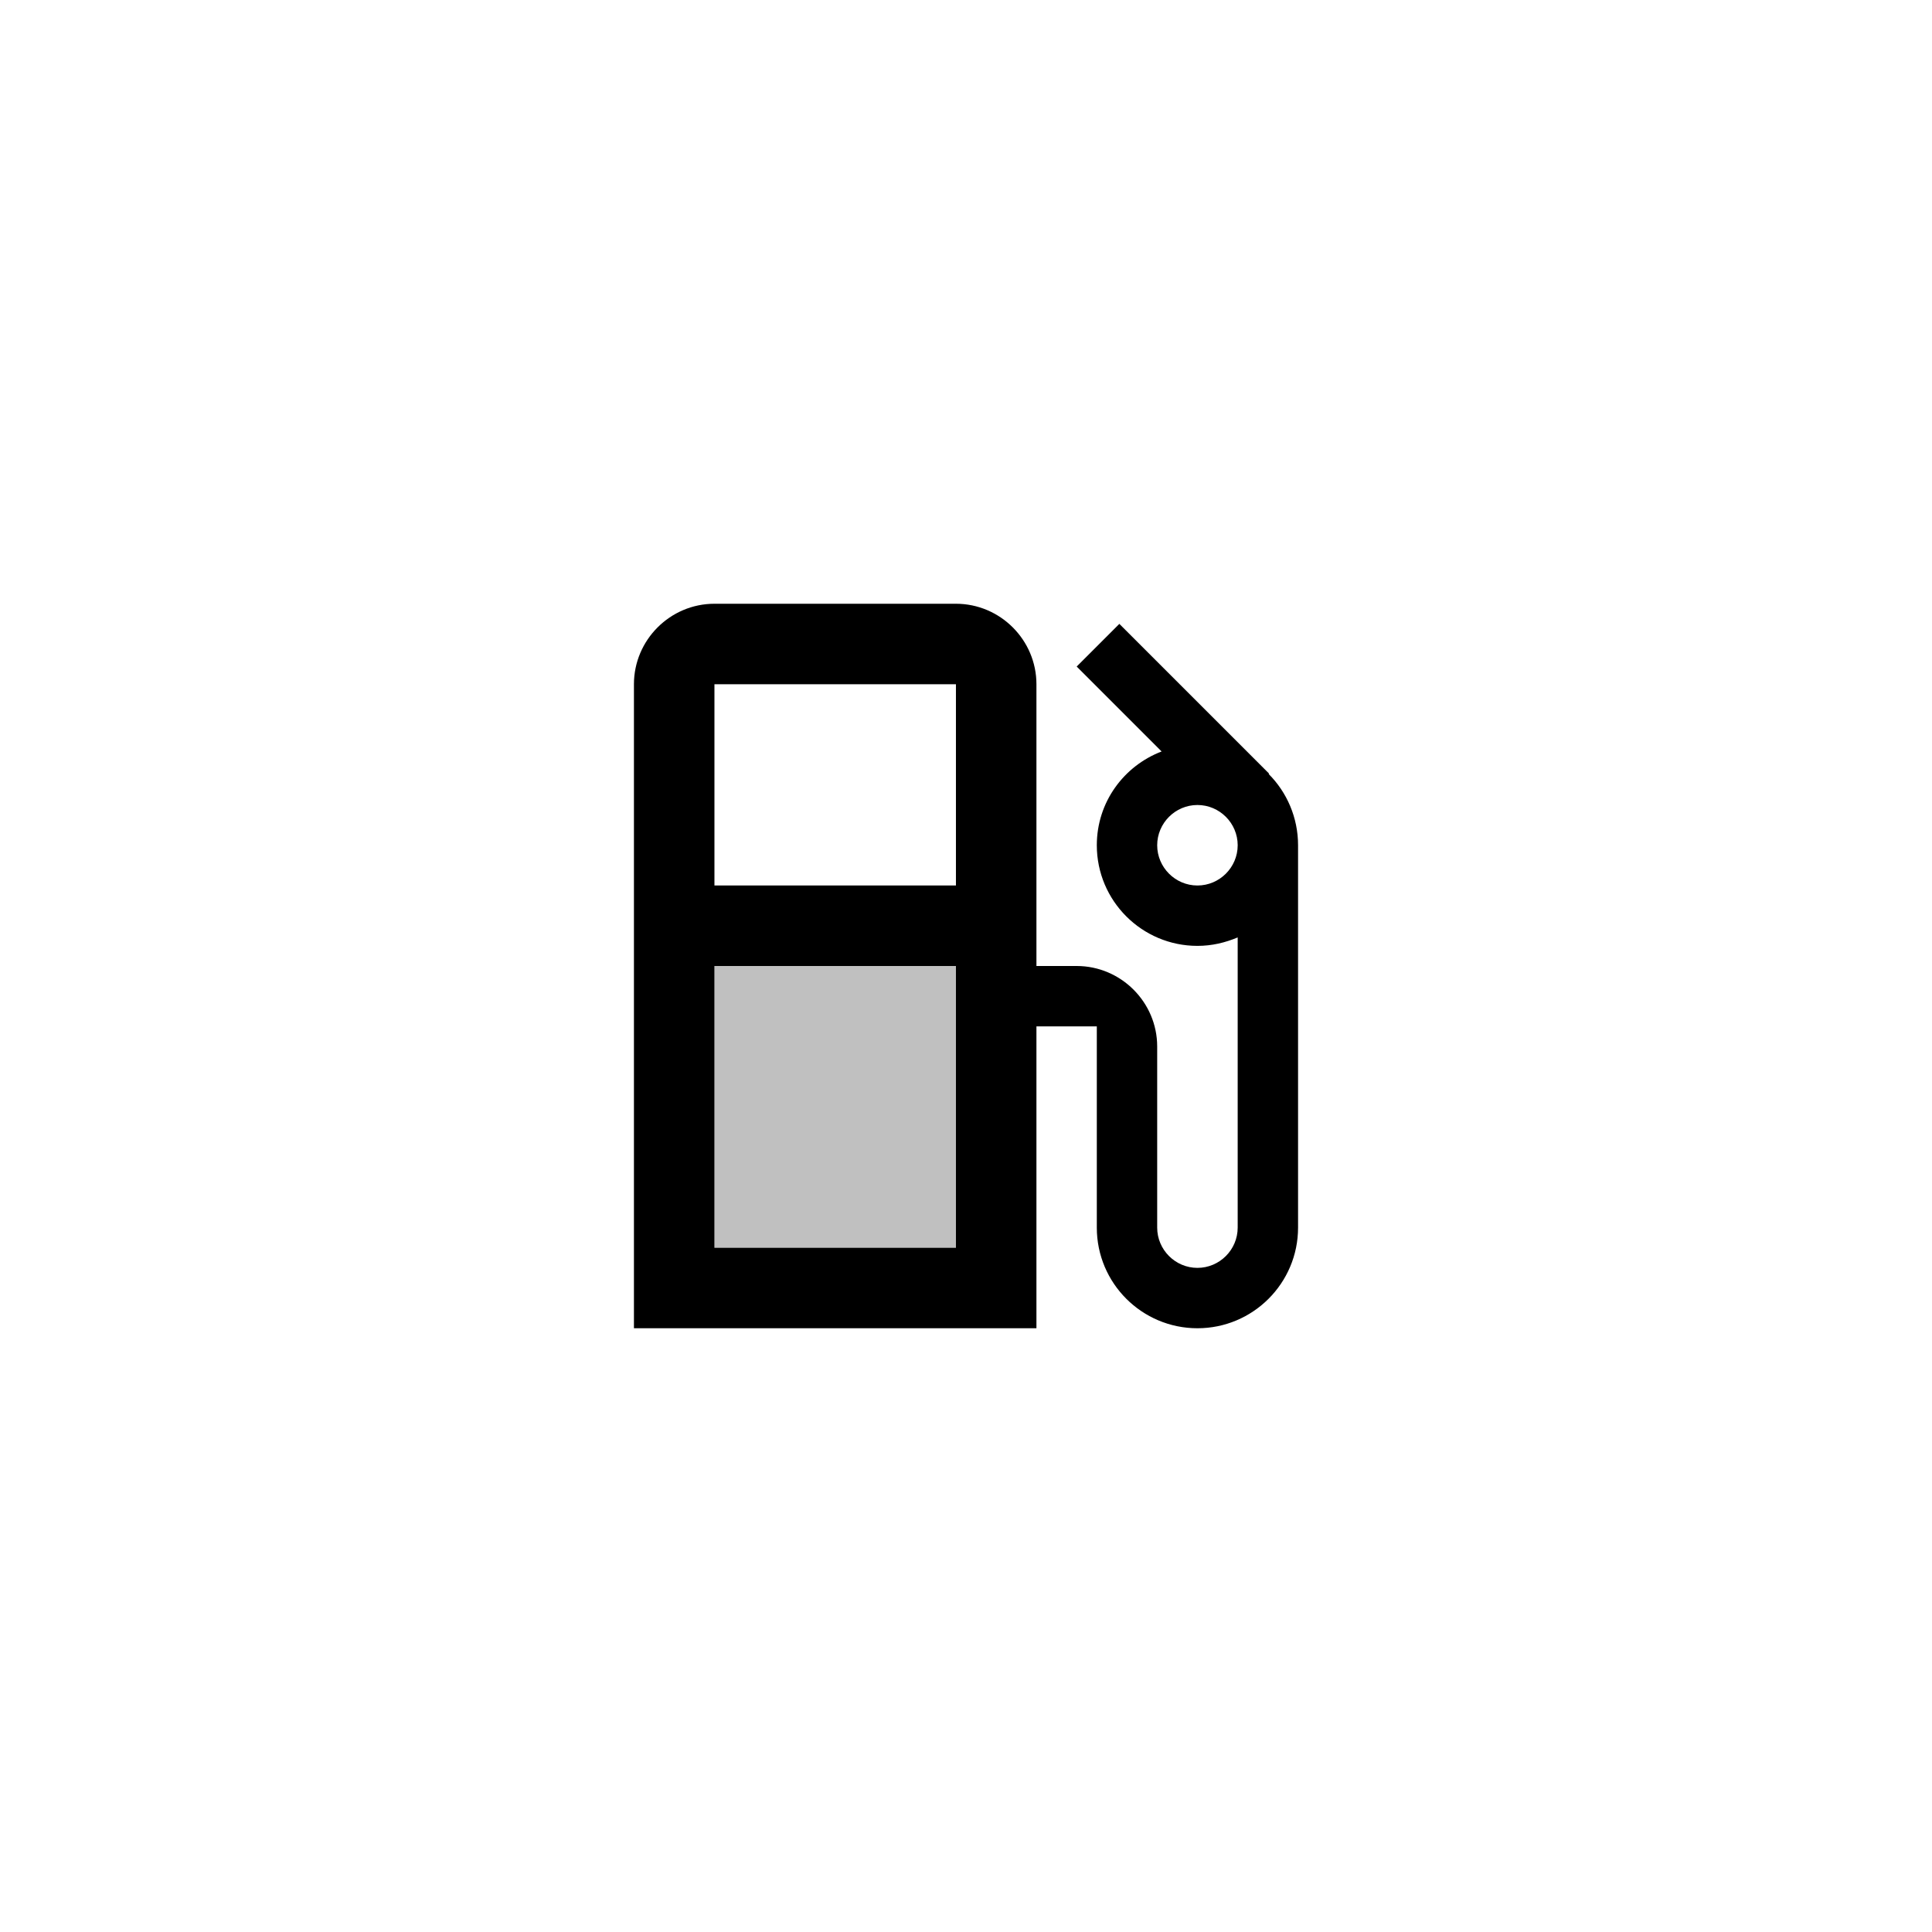 <?xml version="1.0" encoding="UTF-8" standalone="no"?>
<svg
   width="108"
   height="108"
   viewBox="0 0 48.0 48.0"
   version="1.1"
   id="svg20"
   sodipodi:docname="appicon.svg"
   inkscape:version="1.2.2 (732a01da63, 2022-12-09)"
   xmlns:inkscape="http://www.inkscape.org/namespaces/inkscape"
   xmlns:sodipodi="http://sodipodi.sourceforge.net/DTD/sodipodi-0.dtd"
   xmlns="http://www.w3.org/2000/svg"
   xmlns:svg="http://www.w3.org/2000/svg">
  <defs
     id="defs24" />
  <sodipodi:namedview
     id="namedview22"
     pagecolor="#ffffff"
     bordercolor="#000000"
     borderopacity="0.25"
     inkscape:showpageshadow="2"
     inkscape:pageopacity="0.0"
     inkscape:pagecheckerboard="0"
     inkscape:deskcolor="#d1d1d1"
     showgrid="false"
     inkscape:zoom="9.5092593"
     inkscape:cx="37.069133"
     inkscape:cy="54"
     inkscape:window-width="2560"
     inkscape:window-height="1361"
     inkscape:window-x="-9"
     inkscape:window-y="-9"
     inkscape:window-maximized="1"
     inkscape:current-layer="svg20" />
  <g
     transform="translate(11.75,12)"
     id="g18">
    <path
       fill="#aaaaaa"
       d="m 6,19 h 6 V 12 H 6 Z"
       stroke-opacity="0.65"
       fill-opacity="0.75"
       id="path14" />
    <path
       fill="#000000"
       d="M 12,3 H 6 C 4.9,3 4,3.9 4,5 v 16 h 10 v -7.5 h 1.5 v 5 c 0,1.38 1.12,2.5 2.5,2.5 1.38,0 2.5,-1.12 2.5,-2.5 V 9 C 20.5,8.31 20.22,7.68 19.77,7.23 L 19.78,7.22 16.06,3.5 15,4.56 17.11,6.67 C 16.17,7.03 15.5,7.93 15.5,9 c 0,1.38 1.12,2.5 2.5,2.5 0.36,0 0.69,-0.08 1,-0.21 v 7.21 c 0,0.55 -0.45,1 -1,1 -0.55,0 -1,-0.45 -1,-1 V 14 c 0,-1.1 -0.9,-2 -2,-2 H 14 V 5 C 14,3.9 13.1,3 12,3 Z m 0,10.5 V 19 H 6 v -7 h 6 z M 12,10 H 6 V 5 h 6 z m 6,0 c -0.55,0 -1,-0.45 -1,-1 0,-0.55 0.45,-1 1,-1 0.55,0 1,0.45 1,1 0,0.55 -0.45,1 -1,1 z"
       id="path16" />
  </g>
</svg>
